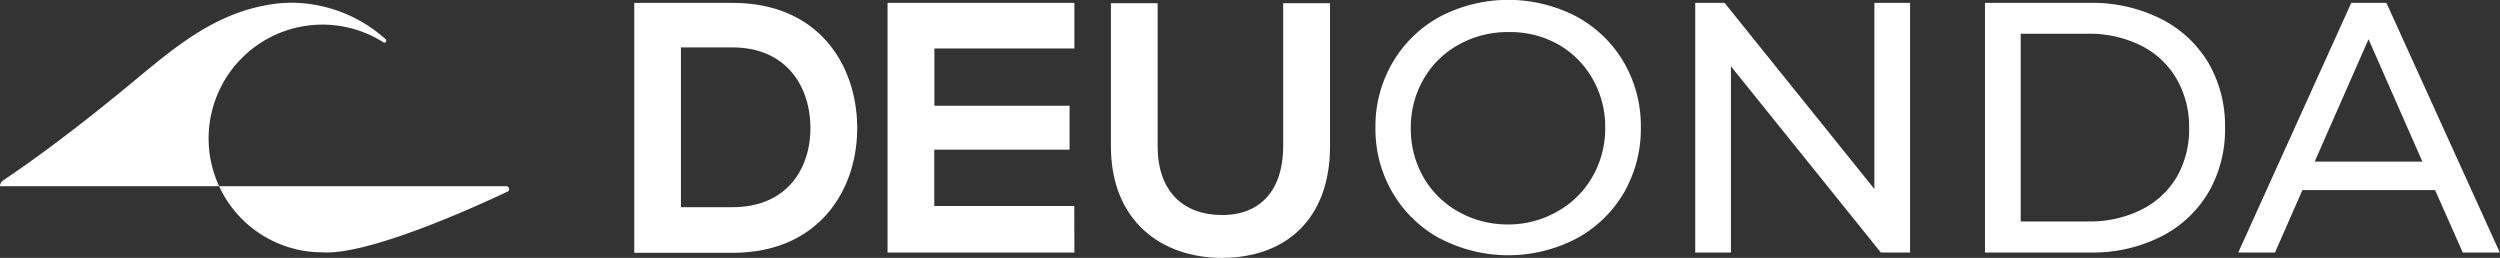 <svg xmlns="http://www.w3.org/2000/svg" style="fill: white;" viewBox="0 0 392.85 40.52"><rect x="0" y="0" width="392.85" height="40.52" fill="#333333" stroke="none"/><g id="Layer_2" data-name="Layer 2"><g id="Layer_1-2" data-name="Layer 1"><path d="M134.7,27.69c.17,9.92-5.88,20-19.61,20H99.67V8.41h15.42C128.54,8.41,134.53,18,134.7,27.69ZM107,40.52h8.08c8.91,0,12.44-6.5,12.27-12.89-.17-6.11-3.76-12.22-12.27-12.22H107Z" transform="translate(0 -7.96)"/><path d="M168.83,47.64H139.47V8.41h29.36v7.17h-22v9h21.24v6.9H146.81v8.85h22Z" transform="translate(0 -7.96)"/><path d="M209,8.46V30.94c0,11.6-7.12,17.54-17,17.54-9.41,0-17.43-5.72-17.43-17.54V8.46h7.34V30.94c0,7.06,4,10.81,10.15,10.81s9.58-4.09,9.58-10.81V8.46Z" transform="translate(0 -7.96)"/><path d="M226.34,45.48a19.26,19.26,0,0,1-7.48-7.2A19.68,19.68,0,0,1,216.14,28a19.67,19.67,0,0,1,2.72-10.25,19.21,19.21,0,0,1,7.48-7.21,23.21,23.21,0,0,1,21.35,0,19.16,19.16,0,0,1,7.46,7.18A19.89,19.89,0,0,1,257.84,28a20,20,0,0,1-2.69,10.29,19.2,19.2,0,0,1-7.46,7.17,23.14,23.14,0,0,1-21.35,0Zm18.47-4.34a14.39,14.39,0,0,0,5.43-5.41,15.12,15.12,0,0,0,2-7.71,15.05,15.05,0,0,0-2-7.7,14.39,14.39,0,0,0-5.43-5.41A15.42,15.42,0,0,0,237,13a15.74,15.74,0,0,0-7.82,2,14.34,14.34,0,0,0-5.49,5.41,15.15,15.15,0,0,0-2,7.7,15.22,15.22,0,0,0,2,7.71,14.34,14.34,0,0,0,5.49,5.41,15.74,15.74,0,0,0,7.82,2A15.42,15.42,0,0,0,244.81,41.14Z" transform="translate(0 -7.96)"/><path d="M300.15,8.41V47.64h-4.59L272,18.38V47.64h-5.61V8.41H271l23.54,29.25V8.41Z" transform="translate(0 -7.96)"/><path d="M311.92,8.41h16.54a24,24,0,0,1,11,2.46A18.2,18.2,0,0,1,347,17.79,19.6,19.6,0,0,1,349.64,28,19.6,19.6,0,0,1,347,38.25a18.14,18.14,0,0,1-7.48,6.92,23.87,23.87,0,0,1-11,2.47H311.92Zm16.2,34.35a18.06,18.06,0,0,0,8.38-1.85,13.38,13.38,0,0,0,5.58-5.18A15,15,0,0,0,344,28a15,15,0,0,0-2-7.7,13.41,13.41,0,0,0-5.58-5.19,18.18,18.18,0,0,0-8.38-1.85H317.53V42.76Z" transform="translate(0 -7.96)"/><path d="M382.65,37.83H361.8l-4.31,9.81h-5.77L369.48,8.41H375l17.82,39.23H387Zm-2-4.48-8.46-19.23-8.46,19.23Z" transform="translate(0 -7.96)"/><path d="M79.53,37.22a.45.45,0,0,1,.2.86c-5.43,2.57-21.91,10-29.05,9.53A17.87,17.87,0,0,1,34.43,37.22Z" transform="translate(0 -7.96)"/><path d="M60.3,14.64A17.89,17.89,0,0,0,34.43,37.22H0a1.32,1.32,0,0,1,.11-.45,1.14,1.14,0,0,1,.4-.47C8,31.25,15.09,25.65,22,19.91c6.28-5.2,12.27-10,20.7-11.28a20.65,20.65,0,0,1,3.14-.24,22.25,22.25,0,0,1,14.79,5.77A.3.3,0,0,1,60.3,14.64Z" transform="translate(0 -7.96)"/></g></g></svg>